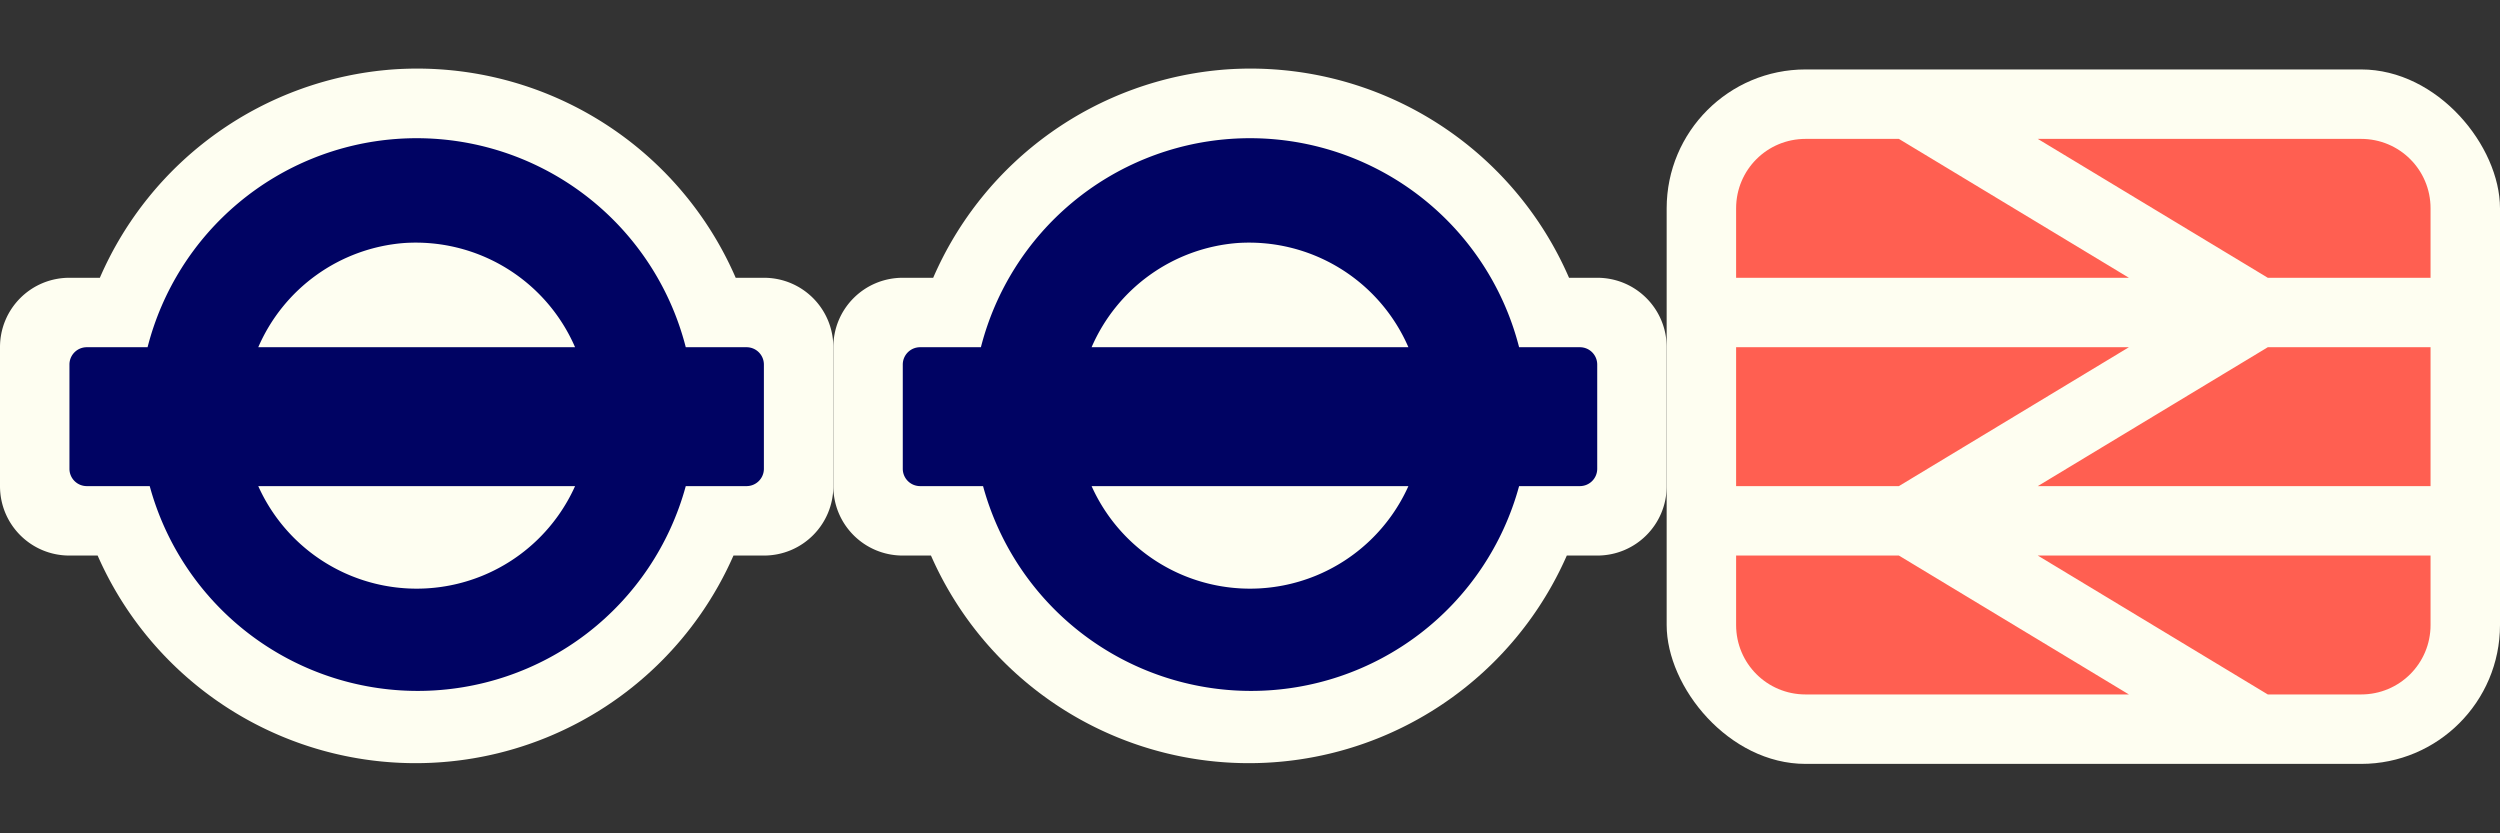 <svg xmlns="http://www.w3.org/2000/svg" xmlns:svg="http://www.w3.org/2000/svg" id="svg3122" width="36" height="12" version="1.1"><rect width="100%" height="100%" fill="#333333" stroke="none"/><path style="color:#000;fill:#fefef1;fill-opacity:1;fill-rule:nonzero;stroke:none;stroke-width:1.333;marker:none;visibility:visible;display:inline;overflow:visible;enable-background:accumulate" id="rect3817-1-9" d="M 17.656 1 A 5 5 0 0 0 13.438 4 L 13 4 C 12.446 4 12 4.446 12 5 L 12 7 C 12 7.554 12.446 8 13 8 L 13.406 8 A 5 5 0 0 0 22.562 8 L 23 8 C 23.554 8 24 7.554 24 7 L 24 5 C 24 4.446 23.554 4 23 4 L 22.594 4 A 5 5 0 0 0 17.656 1 z"/><rect style="color:#000;fill:#fff;fill-opacity:0;fill-rule:nonzero;stroke:none;stroke-width:1;marker:none;visibility:visible;display:inline;overflow:visible;enable-background:accumulate" id="rect3901" width="12" height="12" x="12" y="0"/><path style="color:#000;fill:#000363;fill-opacity:1;fill-rule:nonzero;stroke:none;stroke-width:.75;marker:none;visibility:visible;display:inline;overflow:visible;enable-background:accumulate" id="path3903" d="M 17.719 2 A 4 4 0 0 0 14.125 5 L 13.25 5 C 13.111 5 13 5.112 13 5.25 L 13 6.75 C 13 6.888 13.111 7 13.25 7 L 14.156 7 A 4 4 0 0 0 21.875 7 L 22.75 7 C 22.889 7 23 6.888 23 6.75 L 23 5.25 C 23 5.112 22.889 5 22.75 5 L 21.875 5 A 4 4 0 0 0 17.719 2 z M 17.812 3.5 A 2.5 2.5 0 0 1 20.281 5 L 15.719 5 A 2.5 2.5 0 0 1 17.812 3.5 z M 15.719 7 L 20.281 7 A 2.5 2.5 0 0 1 15.719 7 z"/><rect style="color:#000;fill:#fefef1;fill-opacity:1;fill-rule:nonzero;stroke:none;stroke-width:1.333;marker:none;visibility:visible;display:inline;overflow:visible;enable-background:accumulate" id="rect3806" width="12" height="10" x="24" y="1" rx="2" ry="2"/><rect style="color:#000;fill:#fff;fill-opacity:0;fill-rule:nonzero;stroke:none;stroke-width:1;marker:none;visibility:visible;display:inline;overflow:visible;enable-background:accumulate" id="rect3765" width="12" height="12" x="24" y="0"/><path style="color:#000;fill:#ff5f51;fill-opacity:1;fill-rule:nonzero;stroke:none;stroke-width:1.333;marker:none;visibility:visible;display:inline;overflow:visible;enable-background:accumulate" id="rect3025" d="M 26 2 C 25.446 2 25 2.446 25 3 L 25 4 L 30.656 4 L 27.344 2 L 26 2 z M 29.344 2 L 32.656 4 L 35 4 L 35 3 C 35 2.446 34.554 2 34 2 L 29.344 2 z M 25 5 L 25 7 L 27.344 7 L 30.656 5 L 25 5 z M 32.656 5 L 29.344 7 L 35 7 L 35 5 L 32.656 5 z M 25 8 L 25 9 C 25 9.554 25.446 10 26 10 L 30.656 10 L 27.344 8 L 25 8 z M 29.344 8 L 32.656 10 L 34 10 C 34.554 10 35 9.554 35 9 L 35 8 L 29.344 8 z"/><path id="path26585" d="M 5.656,1 A 5,5 0 0 0 1.438,4 L 1,4 C 0.446,4 0,4.446 0,5 L 0,7 C 0,7.554 0.446,8 1,8 L 1.406,8 A 5,5 0 0 0 10.562,8 L 11,8 c 0.554,0 1,-0.446 1,-1 L 12,5 C 12,4.446 11.554,4 11,4 L 10.594,4 A 5,5 0 0 0 5.656,1 z" style="color:#000;fill:#fefef1;fill-opacity:1;fill-rule:nonzero;stroke:none;stroke-width:1.333;marker:none;visibility:visible;display:inline;overflow:visible;enable-background:accumulate"/><rect id="rect26587" width="12" height="12" x="0" y="0" style="color:#000;fill:#fff;fill-opacity:0;fill-rule:nonzero;stroke:none;stroke-width:1;marker:none;visibility:visible;display:inline;overflow:visible;enable-background:accumulate"/><path id="path26589" d="M 5.719,2 A 4,4 0 0 0 2.125,5 L 1.25,5 C 1.111,5 1,5.112 1,5.25 l 0,1.5 C 1,6.888 1.111,7 1.25,7 L 2.156,7 A 4,4 0 0 0 9.875,7 L 10.75,7 C 10.889,7 11,6.888 11,6.75 l 0,-1.5 C 11,5.112 10.889,5 10.75,5 L 9.875,5 A 4,4 0 0 0 5.719,2 z M 5.812,3.5 A 2.5,2.5 0 0 1 8.281,5 L 3.719,5 A 2.5,2.5 0 0 1 5.812,3.5 z M 3.719,7 8.281,7 a 2.5,2.5 0 0 1 -4.562,0 z" style="color:#000;fill:#000363;fill-opacity:1;fill-rule:nonzero;stroke:none;stroke-width:.75;marker:none;visibility:visible;display:inline;overflow:visible;enable-background:accumulate"/></svg>